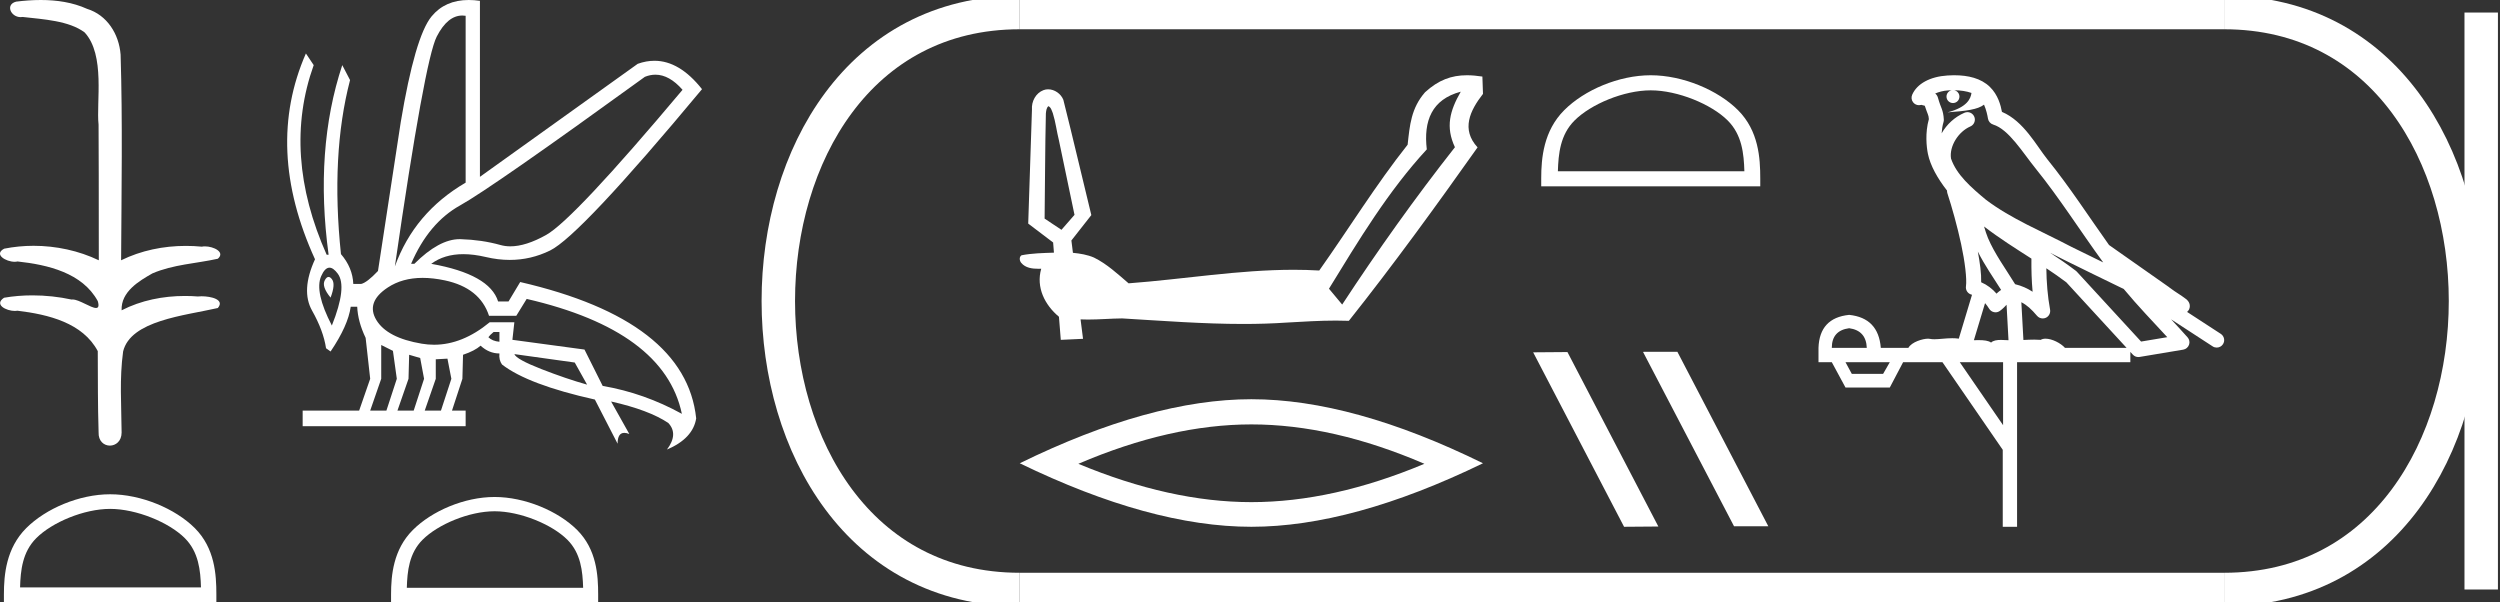 <?xml version="1.0" encoding="UTF-8" standalone="no"?>
<svg
   width="74.746"
   height="18.0"
   version="1.1"
   id="svg30"
   sodipodi:docname="Djoserty.svg"
   inkscape:version="1.1.1 (3bf5ae0d25, 2021-09-20)"
   xmlns:inkscape="http://www.inkscape.org/namespaces/inkscape"
   xmlns:sodipodi="http://sodipodi.sourceforge.net/DTD/sodipodi-0.dtd"
   xmlns="http://www.w3.org/2000/svg"
   xmlns:svg="http://www.w3.org/2000/svg">
  <rect width="100%" height="100%" fill="#333333" stroke="none"/>
  <defs
     id="defs34" />
  <sodipodi:namedview
     id="namedview32"
     pagecolor="#ffffff"
     bordercolor="#666666"
     borderopacity="1.0"
     inkscape:pageshadow="2"
     inkscape:pageopacity="0.0"
     inkscape:pagecheckerboard="0"
     showgrid="false"
     inkscape:zoom="18.395603"
     inkscape:cx="37.345882"
     inkscape:cy="8.9967153"
     inkscape:window-width="1920"
     inkscape:window-height="1001"
     inkscape:window-x="-9"
     inkscape:window-y="-9"
     inkscape:window-maximized="1"
     inkscape:current-layer="svg30" />
  <path
     d="M 1.219 0.0 C 0.971 0.0 0.723 0.019 0.483 0.049 C 0.152 0.133 0.322 0.512 0.616 0.512 C 0.636 0.512 0.656 0.51 0.677 0.507 C 1.298 0.578 2.062 0.618 2.531 0.97 C 3.154 1.648 2.874 3.058 2.947 3.727 C 2.952 3.763 2.954 6.431 2.954 7.782 C 2.353 7.494 1.673 7.349 1.004 7.349 C 0.706 7.349 0.411 7.378 0.125 7.435 C -0.201 7.607 0.182 7.827 0.438 7.827 C 0.468 7.827 0.497 7.824 0.522 7.817 C 1.43 7.915 2.462 8.158 2.923 9.002 C 2.968 9.155 2.94 9.208 2.87 9.208 C 2.718 9.208 2.367 8.954 2.17 8.954 C 2.159 8.954 2.15 8.955 2.14 8.956 C 1.761 8.874 1.364 8.831 0.97 8.831 C 0.682 8.831 0.396 8.854 0.121 8.902 C -0.191 9.108 0.191 9.297 0.445 9.297 C 0.472 9.297 0.499 9.295 0.522 9.29 C 1.449 9.402 2.474 9.653 2.923 10.498 C 2.928 11.438 2.922 12.06 2.948 12.924 C 2.937 13.19 3.11 13.323 3.285 13.323 C 3.459 13.323 3.635 13.192 3.636 12.934 C 3.63 12.082 3.569 11.334 3.681 10.508 C 3.906 9.581 5.514 9.438 6.513 9.209 C 6.731 8.953 6.302 8.858 6.026 8.858 C 5.985 8.858 5.947 8.86 5.915 8.864 C 5.787 8.854 5.658 8.849 5.529 8.849 C 4.876 8.849 4.218 8.979 3.636 9.278 C 3.612 8.72 4.163 8.398 4.557 8.174 C 5.179 7.906 5.864 7.88 6.513 7.736 C 6.745 7.535 6.38 7.366 6.127 7.366 C 6.094 7.366 6.063 7.369 6.035 7.375 C 5.876 7.359 5.716 7.352 5.555 7.352 C 4.888 7.352 4.22 7.488 3.621 7.782 C 3.633 5.672 3.667 3.63 3.606 1.634 C 3.558 1.016 3.202 0.45 2.604 0.265 C 2.174 0.07 1.696 0.0 1.219 0.0 Z"
     style="fill:#ffffff;stroke:none"
     id="path2" />
  <path
     d="M 3.293 15.215 C 4.074 15.215 5.052 15.616 5.526 16.09 C 5.94 16.504 5.994 17.053 6.009 17.563 L 0.6 17.563 C 0.615 17.053 0.67 16.504 1.084 16.09 C 1.557 15.616 2.512 15.215 3.293 15.215 ZM 3.293 14.778 C 2.366 14.778 1.369 15.206 0.784 15.79 C 0.185 16.39 0.117 17.179 0.117 17.77 L 0.117 18 L 6.469 18 L 6.469 17.77 C 6.469 17.179 6.424 16.39 5.825 15.79 C 5.24 15.206 4.22 14.778 3.293 14.778 Z"
     style="fill:#ffffff;stroke:none"
     id="path4" />
  <path
     d="M 19.596 2.233 Q 20.011 2.233 20.407 2.685 Q 17.145 6.568 16.33 7.024 Q 15.721 7.365 15.259 7.365 Q 15.101 7.365 14.961 7.325 Q 14.407 7.17 13.776 7.151 Q 13.761 7.15 13.745 7.15 Q 13.127 7.15 12.388 7.888 L 12.291 7.888 Q 12.815 6.665 13.757 6.141 Q 14.699 5.617 19.281 2.297 Q 19.44 2.233 19.596 2.233 ZM 13.823 0.464 Q 13.872 0.464 13.922 0.472 L 13.922 5.461 Q 12.388 6.355 11.806 7.966 Q 12.699 1.792 13.058 1.093 Q 13.381 0.464 13.823 0.464 ZM 9.823 8.28 Q 9.763 8.28 9.709 8.383 Q 9.612 8.568 9.884 8.898 Q 10.039 8.49 9.922 8.345 Q 9.871 8.28 9.823 8.28 ZM 9.851 8.003 Q 9.965 8.003 10.097 8.18 Q 10.388 8.568 9.922 9.733 Q 9.398 8.723 9.602 8.257 Q 9.713 8.003 9.851 8.003 ZM 14.932 9.927 L 14.932 10.218 Q 14.718 10.199 14.602 10.082 Q 14.64 10.024 14.757 9.927 ZM 15.378 10.587 L 17.184 10.839 L 17.553 11.5 Q 16.931 11.325 16.184 11.034 Q 15.436 10.742 15.378 10.587 ZM 11.398 10.315 L 11.748 10.49 L 11.864 11.325 L 11.553 12.276 L 11.068 12.276 L 11.398 11.325 L 11.398 10.315 ZM 12.233 10.607 L 12.563 10.704 L 12.679 11.325 L 12.369 12.276 L 11.883 12.276 L 12.214 11.325 L 12.233 10.607 ZM 13.378 10.723 L 13.495 11.325 L 13.184 12.276 L 12.699 12.276 L 13.029 11.325 L 13.029 10.742 L 13.378 10.723 ZM 12.636 8.308 Q 12.946 8.308 13.301 8.383 Q 14.349 8.607 14.621 9.442 L 15.436 9.442 L 15.747 8.937 Q 19.863 9.888 20.387 12.373 Q 19.261 11.752 18.019 11.538 L 17.475 10.451 L 15.32 10.16 L 15.378 9.636 L 14.64 9.636 Q 13.825 10.307 12.977 10.307 Q 12.795 10.307 12.612 10.276 Q 11.573 10.102 11.252 9.568 Q 10.932 9.034 11.592 8.597 Q 12.029 8.308 12.636 8.308 ZM 14.014 0.0 Q 13.307 0.0 12.903 0.491 Q 12.408 1.093 11.981 3.656 L 11.301 8.102 Q 10.971 8.451 10.796 8.49 L 10.563 8.49 Q 10.544 8.005 10.194 7.597 Q 9.884 4.627 10.466 2.394 L 10.233 1.947 Q 9.398 4.471 9.825 7.617 L 9.767 7.617 Q 8.427 4.607 9.379 1.947 L 9.146 1.598 L 9.146 1.598 Q 7.903 4.432 9.418 7.752 Q 8.991 8.684 9.33 9.286 Q 9.67 9.888 9.748 10.412 L 9.884 10.509 Q 10.408 9.733 10.486 9.17 L 10.68 9.17 Q 10.699 9.616 10.932 10.102 L 11.068 11.325 L 10.738 12.276 L 9.049 12.276 L 9.049 12.742 L 13.922 12.742 L 13.922 12.276 L 13.514 12.276 L 13.825 11.325 L 13.844 10.607 Q 14.194 10.49 14.369 10.335 Q 14.621 10.568 14.932 10.568 Q 14.912 10.762 15.009 10.898 Q 15.786 11.5 17.786 11.946 L 18.465 13.266 Q 18.465 12.942 18.666 12.942 Q 18.73 12.942 18.815 12.975 L 18.271 12.004 L 18.271 12.004 Q 19.397 12.257 19.98 12.645 Q 20.29 12.975 19.941 13.441 Q 20.718 13.111 20.815 12.509 Q 20.504 9.577 15.553 8.432 L 15.204 9.014 L 14.893 9.014 Q 14.64 8.199 12.893 7.888 Q 13.283 7.599 13.852 7.599 Q 14.162 7.599 14.524 7.684 Q 14.891 7.771 15.242 7.771 Q 15.872 7.771 16.446 7.49 Q 17.339 7.053 20.989 2.666 Q 20.317 1.817 19.567 1.817 Q 19.321 1.817 19.067 1.908 L 14.349 5.287 L 14.349 0.025 Q 14.174 0.0 14.014 0.0 Z"
     style="fill:#ffffff;stroke:none"
     id="path6" />
  <path
     d="M 14.788 15.286 C 15.549 15.286 16.503 15.677 16.964 16.138 C 17.367 16.542 17.42 17.077 17.435 17.574 L 12.163 17.574 C 12.178 17.077 12.231 16.542 12.634 16.138 C 13.095 15.677 14.026 15.286 14.788 15.286 ZM 14.788 14.859 C 13.884 14.859 12.912 15.277 12.343 15.846 C 11.758 16.431 11.692 17.2 11.692 17.776 L 11.692 18 L 17.884 18 L 17.884 17.776 C 17.884 17.2 17.84 16.431 17.256 15.846 C 16.686 15.277 15.691 14.859 14.788 14.859 Z"
     style="fill:#ffffff;stroke:none"
     id="path8" />
  <path
     d="M 31.345 3.174 C 31.427 3.211 31.445 3.31 31.478 3.385 C 31.562 3.65 31.593 3.93 31.661 4.2 C 31.816 4.942 31.971 5.683 32.126 6.424 C 31.996 6.573 31.866 6.722 31.736 6.871 C 31.568 6.759 31.4 6.648 31.232 6.536 C 31.247 5.488 31.245 4.44 31.27 3.392 C 31.279 3.316 31.284 3.228 31.345 3.174 ZM 43.675 2.741 L 43.673 2.744 C 43.346 3.314 43.216 3.796 43.5 4.402 C 42.306 5.918 41.187 7.492 40.129 9.106 L 39.734 8.632 C 40.621 7.186 41.503 5.718 42.659 4.466 C 42.558 3.613 42.808 2.971 43.675 2.741 ZM 43.859 2.25 C 43.396 2.25 43.008 2.391 42.605 2.76 L 42.605 2.76 C 42.191 3.237 42.15 3.74 42.086 4.326 C 41.133 5.528 40.329 6.838 39.443 8.088 C 39.19 8.073 38.936 8.066 38.683 8.066 C 37.03 8.066 35.39 8.348 33.743 8.471 C 33.417 8.191 33.096 7.892 32.709 7.701 C 32.51 7.615 32.293 7.58 32.079 7.559 C 32.065 7.436 32.046 7.313 32.033 7.19 C 32.232 6.937 32.43 6.684 32.629 6.431 C 32.348 5.282 32.081 4.13 31.792 2.983 C 31.72 2.803 31.53 2.67 31.337 2.67 C 31.29 2.67 31.244 2.678 31.199 2.695 C 30.968 2.781 30.835 3.035 30.854 3.275 C 30.817 4.412 30.779 5.548 30.742 6.685 C 30.99 6.874 31.238 7.062 31.487 7.25 C 31.495 7.352 31.503 7.453 31.511 7.554 C 31.188 7.565 30.861 7.571 30.543 7.632 C 30.465 7.681 30.48 7.797 30.534 7.86 C 30.662 8.013 30.862 8.036 31.052 8.036 C 31.079 8.036 31.105 8.035 31.131 8.035 L 31.131 8.035 C 30.971 8.593 31.237 9.117 31.661 9.471 C 31.679 9.701 31.697 9.931 31.716 10.161 C 31.937 10.15 32.159 10.14 32.381 10.13 C 32.356 9.936 32.331 9.742 32.307 9.549 L 32.307 9.549 C 32.38 9.552 32.454 9.554 32.528 9.554 C 32.869 9.554 33.21 9.523 33.551 9.52 C 34.757 9.592 35.967 9.686 37.177 9.686 C 37.615 9.686 38.053 9.673 38.492 9.643 C 38.975 9.616 39.458 9.585 39.942 9.585 C 40.071 9.585 40.2 9.587 40.329 9.592 C 41.668 7.906 42.933 6.163 44.177 4.406 C 43.68 3.868 43.949 3.307 44.339 2.807 L 44.321 2.289 C 44.158 2.264 44.005 2.25 43.859 2.25 Z"
     style="fill:#ffffff;stroke:none"
     id="path10" />
  <path
     d="M 37.414 12.689 Q 39.853 12.689 42.587 13.867 Q 39.853 15.013 37.414 15.013 Q 34.991 15.013 32.241 13.867 Q 34.991 12.689 37.414 12.689 ZM 37.414 11.936 Q 34.402 11.936 30.489 13.851 Q 34.402 15.75 37.414 15.75 Q 40.426 15.75 44.339 13.851 Q 40.442 11.936 37.414 11.936 Z"
     style="fill:#ffffff;stroke:none"
     id="path12" />
  <path
     d="M 49.354 2.701 C 50.16 2.701 51.168 3.115 51.656 3.603 C 52.083 4.029 52.139 4.595 52.154 5.121 L 46.578 5.121 C 46.594 4.595 46.649 4.029 47.076 3.603 C 47.564 3.115 48.549 2.701 49.354 2.701 ZM 49.354 2.25 C 48.399 2.25 47.37 2.691 46.768 3.294 C 46.15 3.912 46.08 4.726 46.08 5.335 L 46.08 5.572 L 52.629 5.572 L 52.629 5.335 C 52.629 4.726 52.582 3.912 51.964 3.294 C 51.362 2.691 50.31 2.25 49.354 2.25 Z"
     style="fill:#ffffff;stroke:none"
     id="path14" />
  <path
     d="M 49.142 10.518 L 49.126 10.526 L 51.845 15.735 L 52.87 15.735 L 50.151 10.518 ZM 46.864 10.526 L 45.839 10.534 L 48.557 15.75 L 49.582 15.742 L 46.864 10.526 Z"
     style="fill:#ffffff;stroke:none"
     id="path16" />
  <path
     d="M 58.425 2.698 C 58.627 2.699 58.804 2.729 58.944 2.779 C 58.921 2.947 58.818 3.206 58.23 3.359 C 58.777 3.319 59.134 3.275 59.319 3.129 C 59.385 3.279 59.422 3.449 59.437 3.546 C 59.451 3.63 59.511 3.699 59.592 3.724 C 60.061 3.867 60.472 4.558 60.868 5.046 C 61.58 5.926 62.196 6.906 62.883 7.846 C 62.566 7.69 62.249 7.534 61.93 7.379 C 61.044 6.913 60.135 6.546 59.376 5.972 C 58.934 5.604 58.497 5.225 58.332 4.74 C 58.276 4.368 58.555 3.936 58.908 3.782 C 59.005 3.741 59.06 3.64 59.042 3.537 C 59.023 3.434 58.936 3.357 58.832 3.353 C 58.829 3.353 58.825 3.353 58.822 3.353 C 58.79 3.353 58.759 3.36 58.73 3.373 C 58.447 3.496 58.205 3.716 58.052 3.986 C 58.059 3.871 58.076 3.755 58.108 3.649 C 58.116 3.624 58.119 3.598 58.117 3.572 C 58.11 3.433 58.086 3.337 58.056 3.255 C 58.025 3.173 57.992 3.1 57.938 2.911 C 57.924 2.865 57.897 2.825 57.859 2.796 C 57.964 2.75 58.096 2.712 58.255 2.702 C 58.287 2.7 58.317 2.7 58.348 2.699 L 58.348 2.699 C 58.262 2.718 58.197 2.795 58.197 2.888 C 58.197 2.995 58.284 3.081 58.391 3.081 C 58.498 3.081 58.584 2.995 58.584 2.888 C 58.584 2.793 58.516 2.714 58.425 2.698 ZM 59.32 6.772 C 59.774 7.121 60.26 7.427 60.736 7.732 C 60.733 8.06 60.741 8.391 60.772 8.723 C 60.616 8.621 60.446 8.545 60.249 8.497 C 59.955 8.021 59.634 7.582 59.437 7.116 C 59.396 7.019 59.358 6.899 59.32 6.772 ZM 59.134 7.522 C 59.339 7.933 59.6 8.302 59.83 8.668 C 59.786 8.698 59.746 8.729 59.714 8.759 C 59.706 8.767 59.701 8.772 59.694 8.78 C 59.567 8.634 59.413 8.516 59.234 8.439 C 59.241 8.178 59.198 7.863 59.134 7.522 ZM 61.294 7.557 L 61.294 7.557 C 61.441 7.629 61.586 7.702 61.729 7.777 C 61.731 7.778 61.733 7.779 61.735 7.78 C 62.32 8.065 62.905 8.358 63.497 8.641 C 63.914 9.144 64.364 9.61 64.798 10.081 C 64.537 10.125 64.276 10.169 64.015 10.212 C 63.375 9.516 62.734 8.819 62.093 8.122 C 62.084 8.113 62.074 8.104 62.064 8.096 C 61.814 7.906 61.555 7.729 61.294 7.557 ZM 59.35 9.063 C 59.394 9.113 59.434 9.168 59.472 9.23 C 59.504 9.283 59.557 9.321 59.618 9.333 C 59.633 9.336 59.648 9.338 59.663 9.338 C 59.709 9.338 59.755 9.323 59.793 9.296 C 59.887 9.228 59.944 9.163 59.993 9.112 L 60.051 10.172 C 59.976 10.168 59.9 10.163 59.828 10.163 C 59.703 10.163 59.593 10.179 59.53 10.243 C 59.455 10.185 59.32 10.169 59.152 10.169 C 59.109 10.169 59.064 10.17 59.016 10.172 L 59.35 9.063 ZM 55.286 9.813 C 55.625 9.859 55.801 10.055 55.814 10.401 L 54.768 10.401 C 54.768 10.055 54.941 9.859 55.286 9.813 ZM 61.182 8.021 L 61.182 8.021 C 61.387 8.157 61.588 8.296 61.78 8.441 C 62.381 9.094 62.982 9.747 63.582 10.401 L 61.74 10.401 C 61.612 10.258 61.351 10.126 61.158 10.126 C 61.103 10.126 61.054 10.137 61.014 10.161 C 60.953 10.156 60.889 10.154 60.822 10.154 C 60.718 10.154 60.608 10.159 60.497 10.165 L 60.435 9.036 L 60.435 9.036 C 60.603 9.122 60.74 9.248 60.904 9.442 C 60.948 9.494 61.011 9.521 61.075 9.521 C 61.107 9.521 61.139 9.514 61.17 9.5 C 61.261 9.457 61.312 9.357 61.294 9.258 C 61.219 8.85 61.188 8.438 61.182 8.021 ZM 56.502 10.829 L 56.302 11.178 L 55.366 11.178 L 55.177 10.829 ZM 59.889 10.829 L 59.889 12.712 L 58.594 10.829 ZM 58.431 2.25 C 58.423 2.25 58.416 2.25 58.409 2.25 C 58.349 2.251 58.288 2.253 58.226 2.257 L 58.226 2.257 C 57.706 2.29 57.315 2.502 57.171 2.833 C 57.137 2.911 57.15 3.001 57.204 3.065 C 57.247 3.117 57.31 3.145 57.375 3.145 C 57.392 3.145 57.409 3.143 57.426 3.139 C 57.439 3.136 57.442 3.135 57.445 3.135 C 57.447 3.135 57.45 3.137 57.467 3.141 C 57.483 3.144 57.511 3.152 57.548 3.162 C 57.589 3.288 57.62 3.363 57.638 3.411 C 57.658 3.465 57.664 3.484 57.67 3.561 C 57.554 3.975 57.599 4.391 57.642 4.602 C 57.714 4.952 57.93 5.335 58.213 5.698 C 58.212 5.725 58.215 5.752 58.224 5.779 C 58.361 6.198 58.52 6.767 58.635 7.299 C 58.749 7.83 58.81 8.339 58.779 8.562 C 58.763 8.675 58.835 8.782 58.946 8.809 C 58.951 8.81 58.955 8.812 58.96 8.813 L 58.565 10.125 C 58.5 10.116 58.435 10.112 58.37 10.112 C 58.178 10.112 57.988 10.143 57.836 10.143 C 57.786 10.143 57.739 10.14 57.698 10.131 C 57.685 10.128 57.667 10.126 57.647 10.126 C 57.488 10.126 57.155 10.223 57.057 10.401 L 56.233 10.401 C 56.186 9.803 55.871 9.474 55.286 9.414 C 54.695 9.474 54.39 9.803 54.37 10.401 L 54.37 10.829 L 54.768 10.829 L 55.177 11.586 L 56.502 11.586 L 56.9 10.829 L 58.076 10.829 L 59.879 13.449 L 59.879 15.75 L 60.307 15.75 L 60.307 10.829 L 63.694 10.829 L 63.694 10.522 C 63.719 10.549 63.744 10.576 63.769 10.603 C 63.811 10.65 63.871 10.675 63.933 10.675 C 63.945 10.675 63.958 10.674 63.97 10.672 C 64.405 10.599 64.84 10.526 65.275 10.454 C 65.355 10.44 65.422 10.384 65.449 10.307 C 65.476 10.231 65.459 10.145 65.404 10.085 C 65.242 9.903 65.077 9.724 64.912 9.547 L 64.912 9.547 L 66.155 10.356 C 66.192 10.381 66.234 10.392 66.276 10.392 C 66.349 10.392 66.421 10.357 66.463 10.291 C 66.531 10.188 66.501 10.05 66.398 9.982 L 65.39 9.326 C 65.411 9.308 65.431 9.287 65.447 9.257 C 65.483 9.188 65.473 9.117 65.461 9.08 C 65.449 9.043 65.436 9.025 65.426 9.011 C 65.384 8.954 65.363 8.944 65.333 8.922 C 65.304 8.899 65.271 8.876 65.235 8.851 C 65.163 8.802 65.08 8.748 65.009 8.701 C 64.938 8.653 64.871 8.603 64.869 8.601 C 64.862 8.595 64.855 8.589 64.847 8.583 C 64.253 8.165 63.658 7.748 63.063 7.33 C 63.061 7.328 63.059 7.327 63.057 7.326 C 62.453 6.478 61.881 5.589 61.215 4.766 C 60.89 4.364 60.511 3.622 59.855 3.345 C 59.819 3.149 59.738 2.835 59.493 2.597 C 59.228 2.34 58.845 2.25 58.431 2.25 Z"
     style="fill:#ffffff;stroke:none"
     id="path18" />
  <path
     d="M 30.489 0.375 C 20.864 0.375 20.864 17.625 30.489 17.625 "
     style="fill:none;stroke:#ffffff;stroke-width:1"
     id="path20" />
  <path
     d="M 30.489 0.375 L 66.496 0.375 "
     style="fill:none;stroke:#ffffff;stroke-width:1"
     id="path22" />
  <path
     d="M 30.489 17.625 L 66.496 17.625 "
     style="fill:none;stroke:#ffffff;stroke-width:1"
     id="path24" />
  <path
     d="M 74.184 0.375 L 74.184 17.625 "
     style="fill:none;stroke:#ffffff;stroke-width:1"
     id="path26" />
  <path
     d="M 66.496 0.375 C 76.121 0.375 76.121 17.625 66.496 17.625 "
     style="fill:none;stroke:#ffffff;stroke-width:1"
     id="path28" />
</svg>
